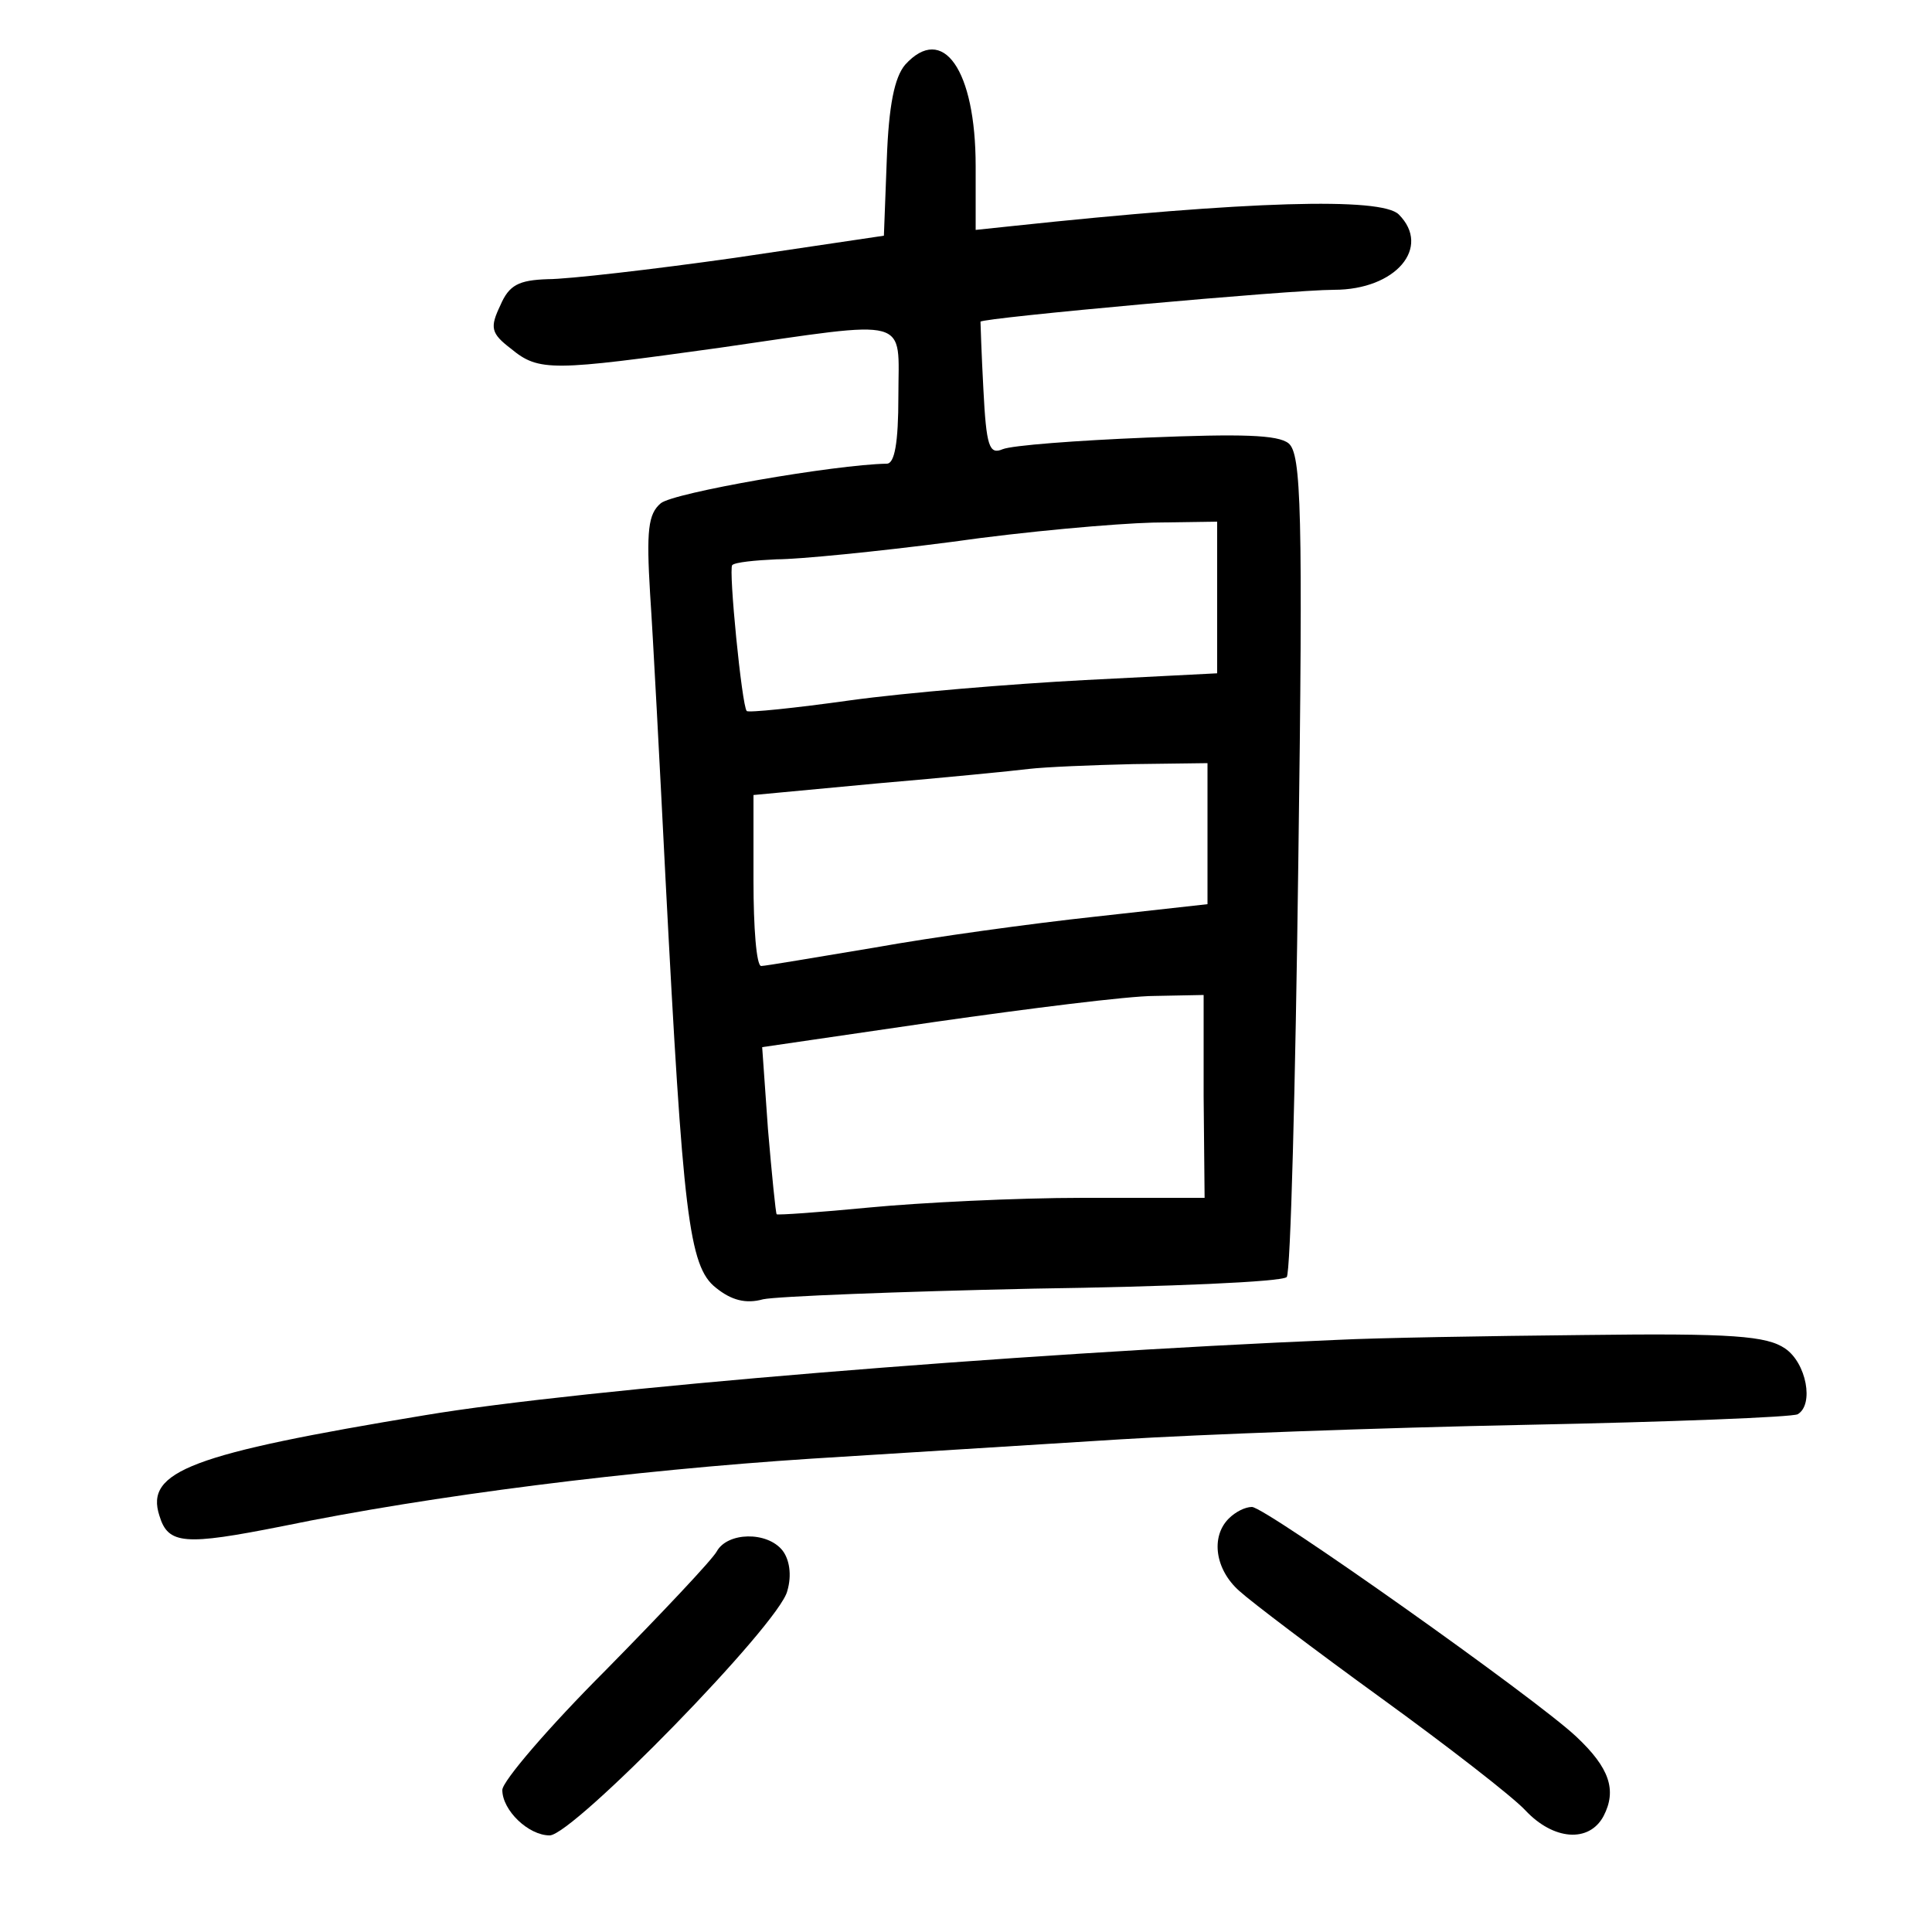 <?xml version="1.0"?>
<svg xmlns="http://www.w3.org/2000/svg" height="200pt" preserveAspectRatio="xMidYMid meet" viewBox="0 0 200 200" width="200pt">
  <g transform="matrix(.1 0 0 -.1 0 200)">
    <path d="m937 1933c-11-13-17-42-19-98l-3-79-155-23c-85-12-172-22-193-22-30-1-40-6-49-27-11-23-10-29 11-45 29-24 43-23 216 1 201 29 185 33 185-50 0-49-4-70-12-70-54-1-221-30-234-41s-15-28-11-94c3-44 10-177 16-296 18-346 24-400 52-422 16-13 31-17 49-12 14 3 140 8 280 11 140 2 257 7 262 12 4 4 9 197 12 429 5 366 3 423-10 434-11 9-49 10-147 6-73-3-139-8-149-12-14-6-17 3-20 62-2 37-3 69-3 70 2 4 321 33 366 33 64 0 101 44 67 78-18 18-156 14-400-12l-38-4v66c0 100-34 148-73 105zm323-552v-78l-137-7c-76-4-185-13-243-21-57-8-106-13-107-11-5 5-19 147-15 151 3 3 24 5 46 6 23 0 104 8 181 18 77 11 170 19 208 20l67 1zm-10-244v-73l-117-13c-65-7-167-21-228-32-60-10-113-19-117-19-5 0-8 40-8 88v89l128 12c70 6 141 13 157 15 17 2 65 4 108 5l77 1zm-4-272 1-105h-126c-69 0-169-5-221-10s-95-8-96-7-5 41-9 88l-6 85 178 26c98 14 201 27 228 27l51 1z"/>
    <path d="m1385 613c-336-14-784-51-945-78-242-40-290-58-275-104 9-30 26-31 127-11 155 32 363 58 548 70l320 20c80 5 268 12 419 15 150 3 277 8 282 11 17 10 9 53-13 68-19 13-54 16-208 14-102-1-216-3-255-5z"/>
    <path d="m1272 428c-19-19-14-53 11-75 12-11 78-61 147-111s136-102 149-116c29-31 66-34 81-6 14 27 6 50-28 82-41 39-322 238-336 238-7 0-17-5-24-12z"/>
    <path d="m742 394c-5-9-57-64-115-123-59-59-107-115-107-124 0-21 27-47 49-47 24 0 238 219 246 253 5 17 2 33-5 42-16 20-57 19-68-1z"/>
  </g>
</svg>
